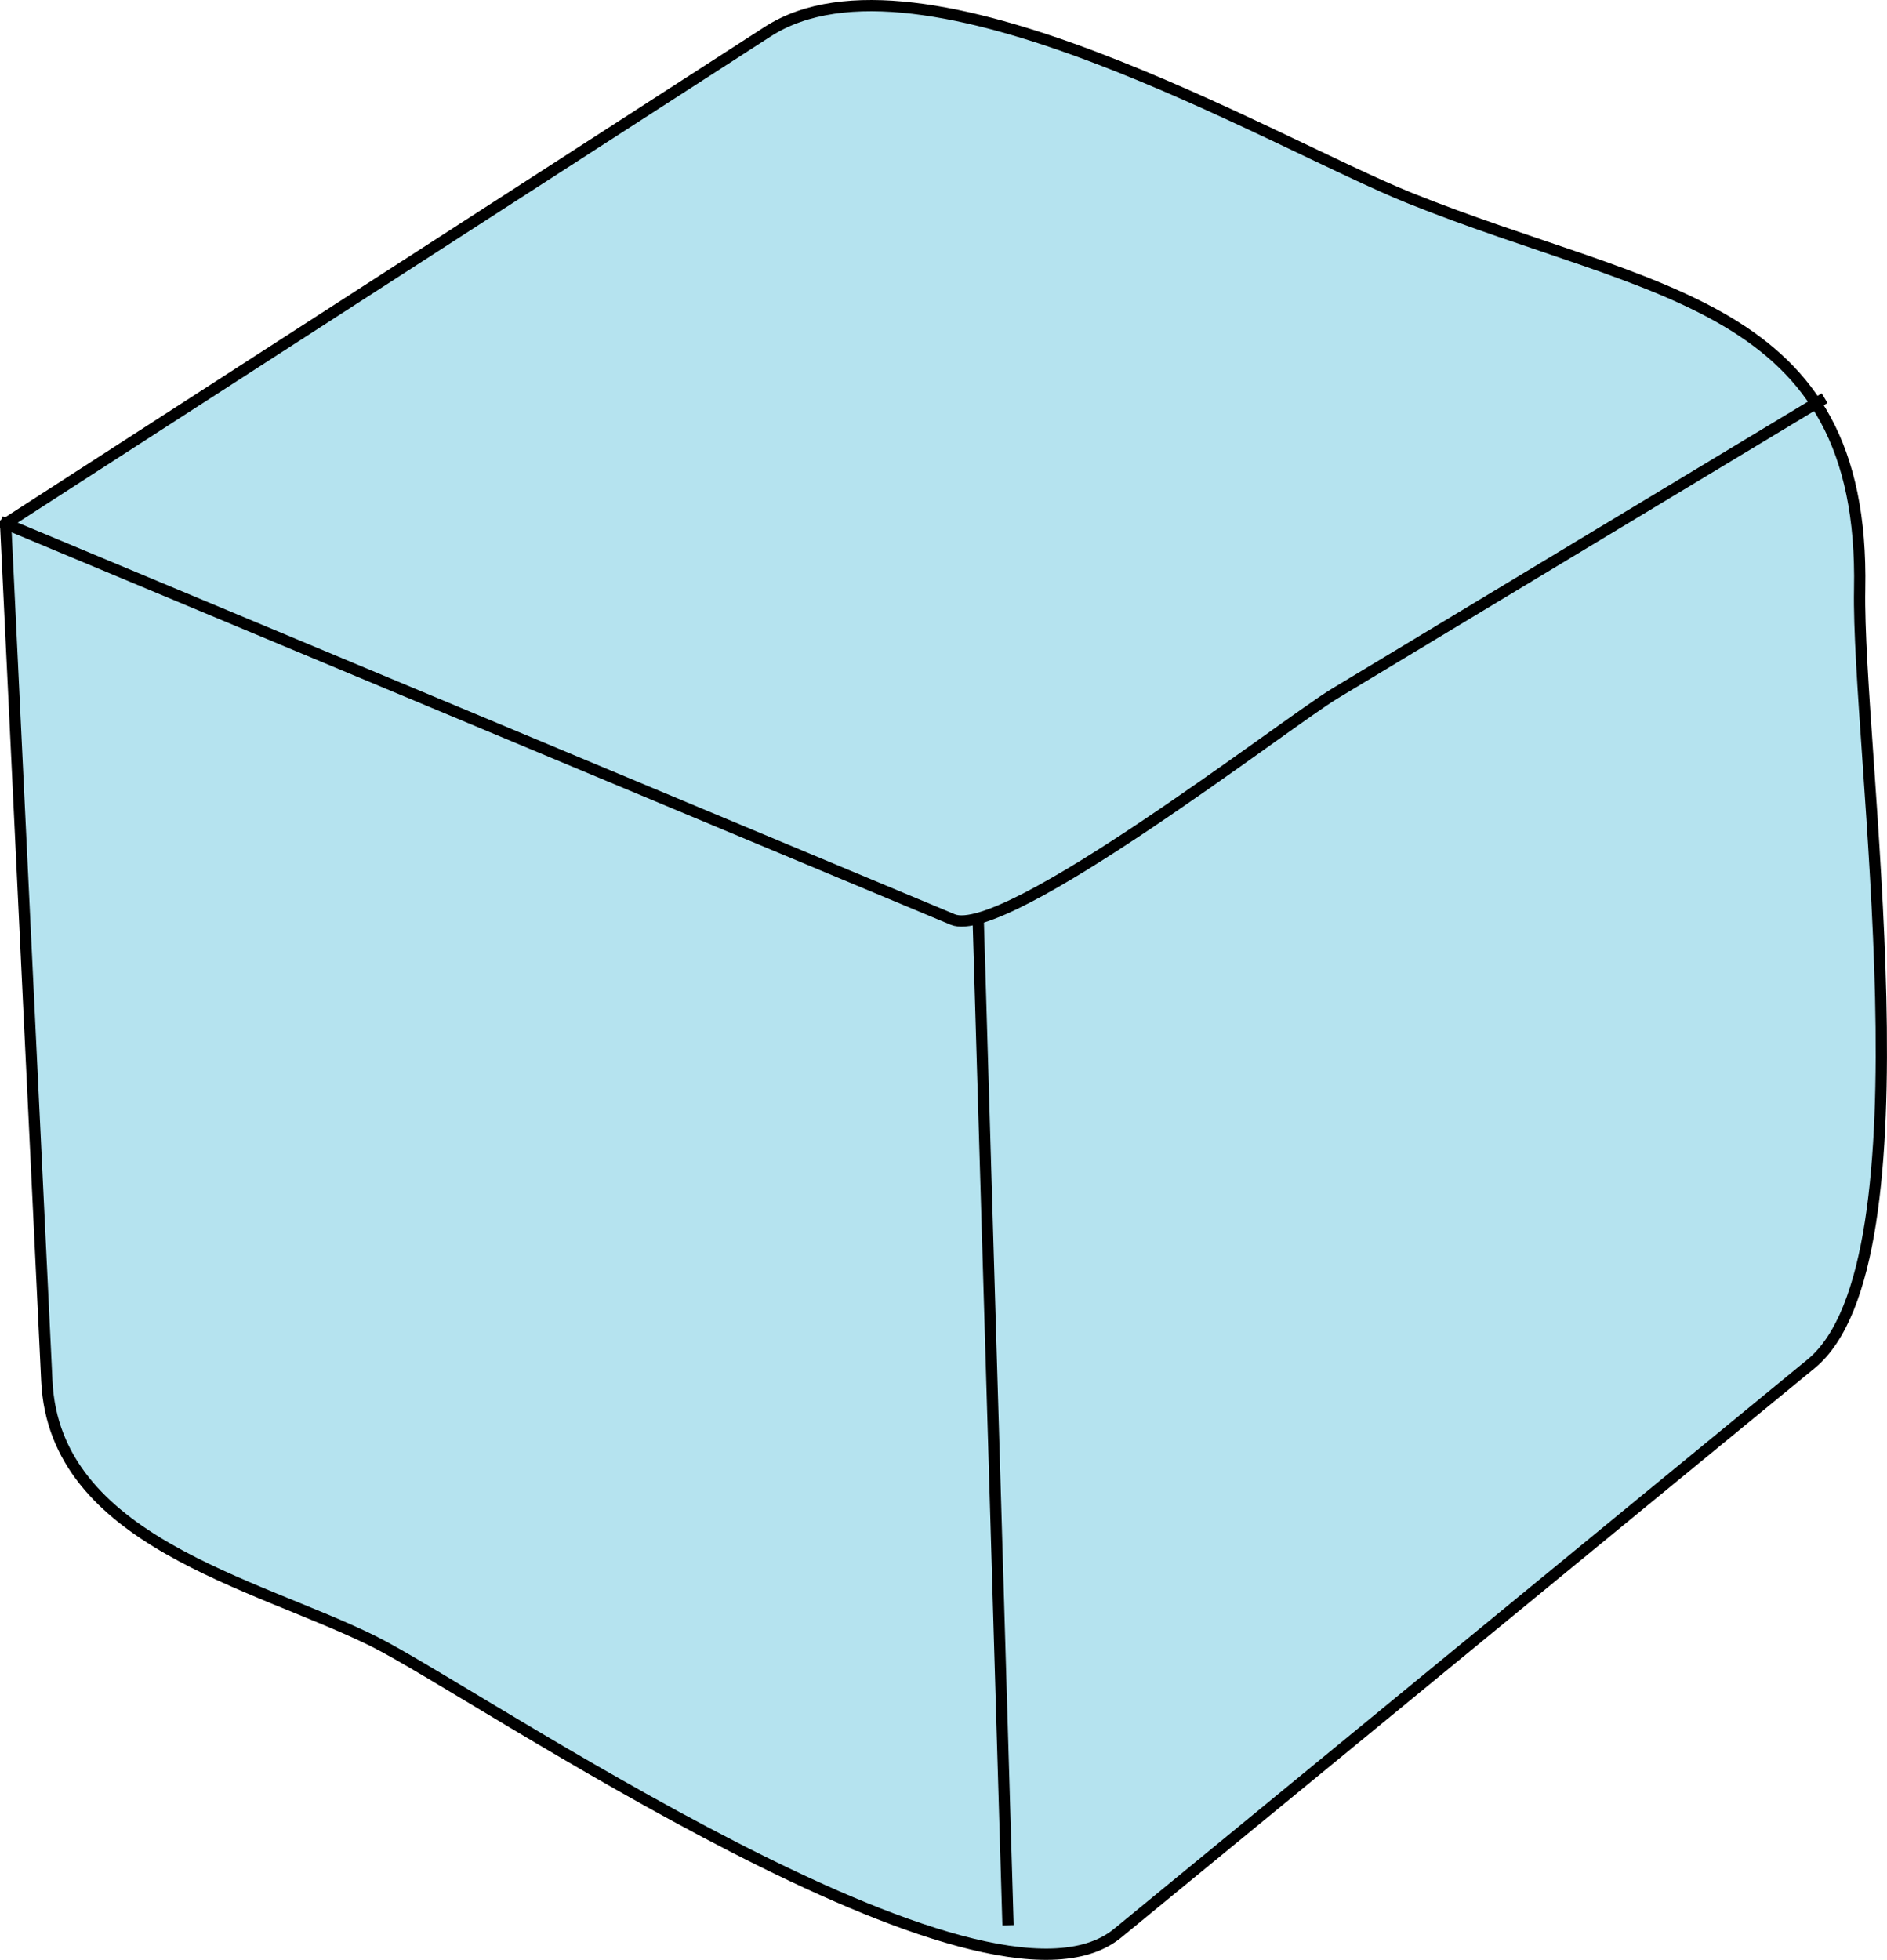 <svg xmlns="http://www.w3.org/2000/svg" xmlns:xlink="http://www.w3.org/1999/xlink" version="1.1" id="Layer_1" x="0px" y="0px" enable-background="new 0 0 822.05 841.89" xml:space="preserve" viewBox="244.56 248.57 334.67 347.5">
<path fill-rule="evenodd" clip-rule="evenodd" fill="#B5E3EF" stroke="#000000" stroke-width="2" stroke-linecap="square" stroke-miterlimit="10" d="  M245.557,341.429c2.437,50.675,4.873,101.35,7.309,152.024c1.361,28.324,36.948,35.735,57.868,46.089  c18.289,9.051,108.424,71.184,132.04,51.8c40.996-33.649,81.992-67.3,122.988-100.95c21.988-18.048,8.075-109.403,8.617-137.358  c0.993-51.125-36.726-52.028-79.82-69.355c-24.44-9.826-86.741-46.99-113.858-29.486  C335.653,283.272,290.604,312.351,245.557,341.429z"/>
<path fill="none" stroke="#000000" stroke-width="2" stroke-linecap="square" stroke-miterlimit="10" d="M245.557,341.429  c55.987,23.39,111.975,46.78,167.962,70.17c9.253,3.866,59.172-34.872,67.749-40.043c28.68-17.292,57.36-34.585,86.041-51.877"/>
<line fill="none" stroke="#000000" stroke-width="2" stroke-linecap="square" stroke-miterlimit="10" x1="418.059" y1="411.929" x2="423.309" y2="588.929"/>
</svg>